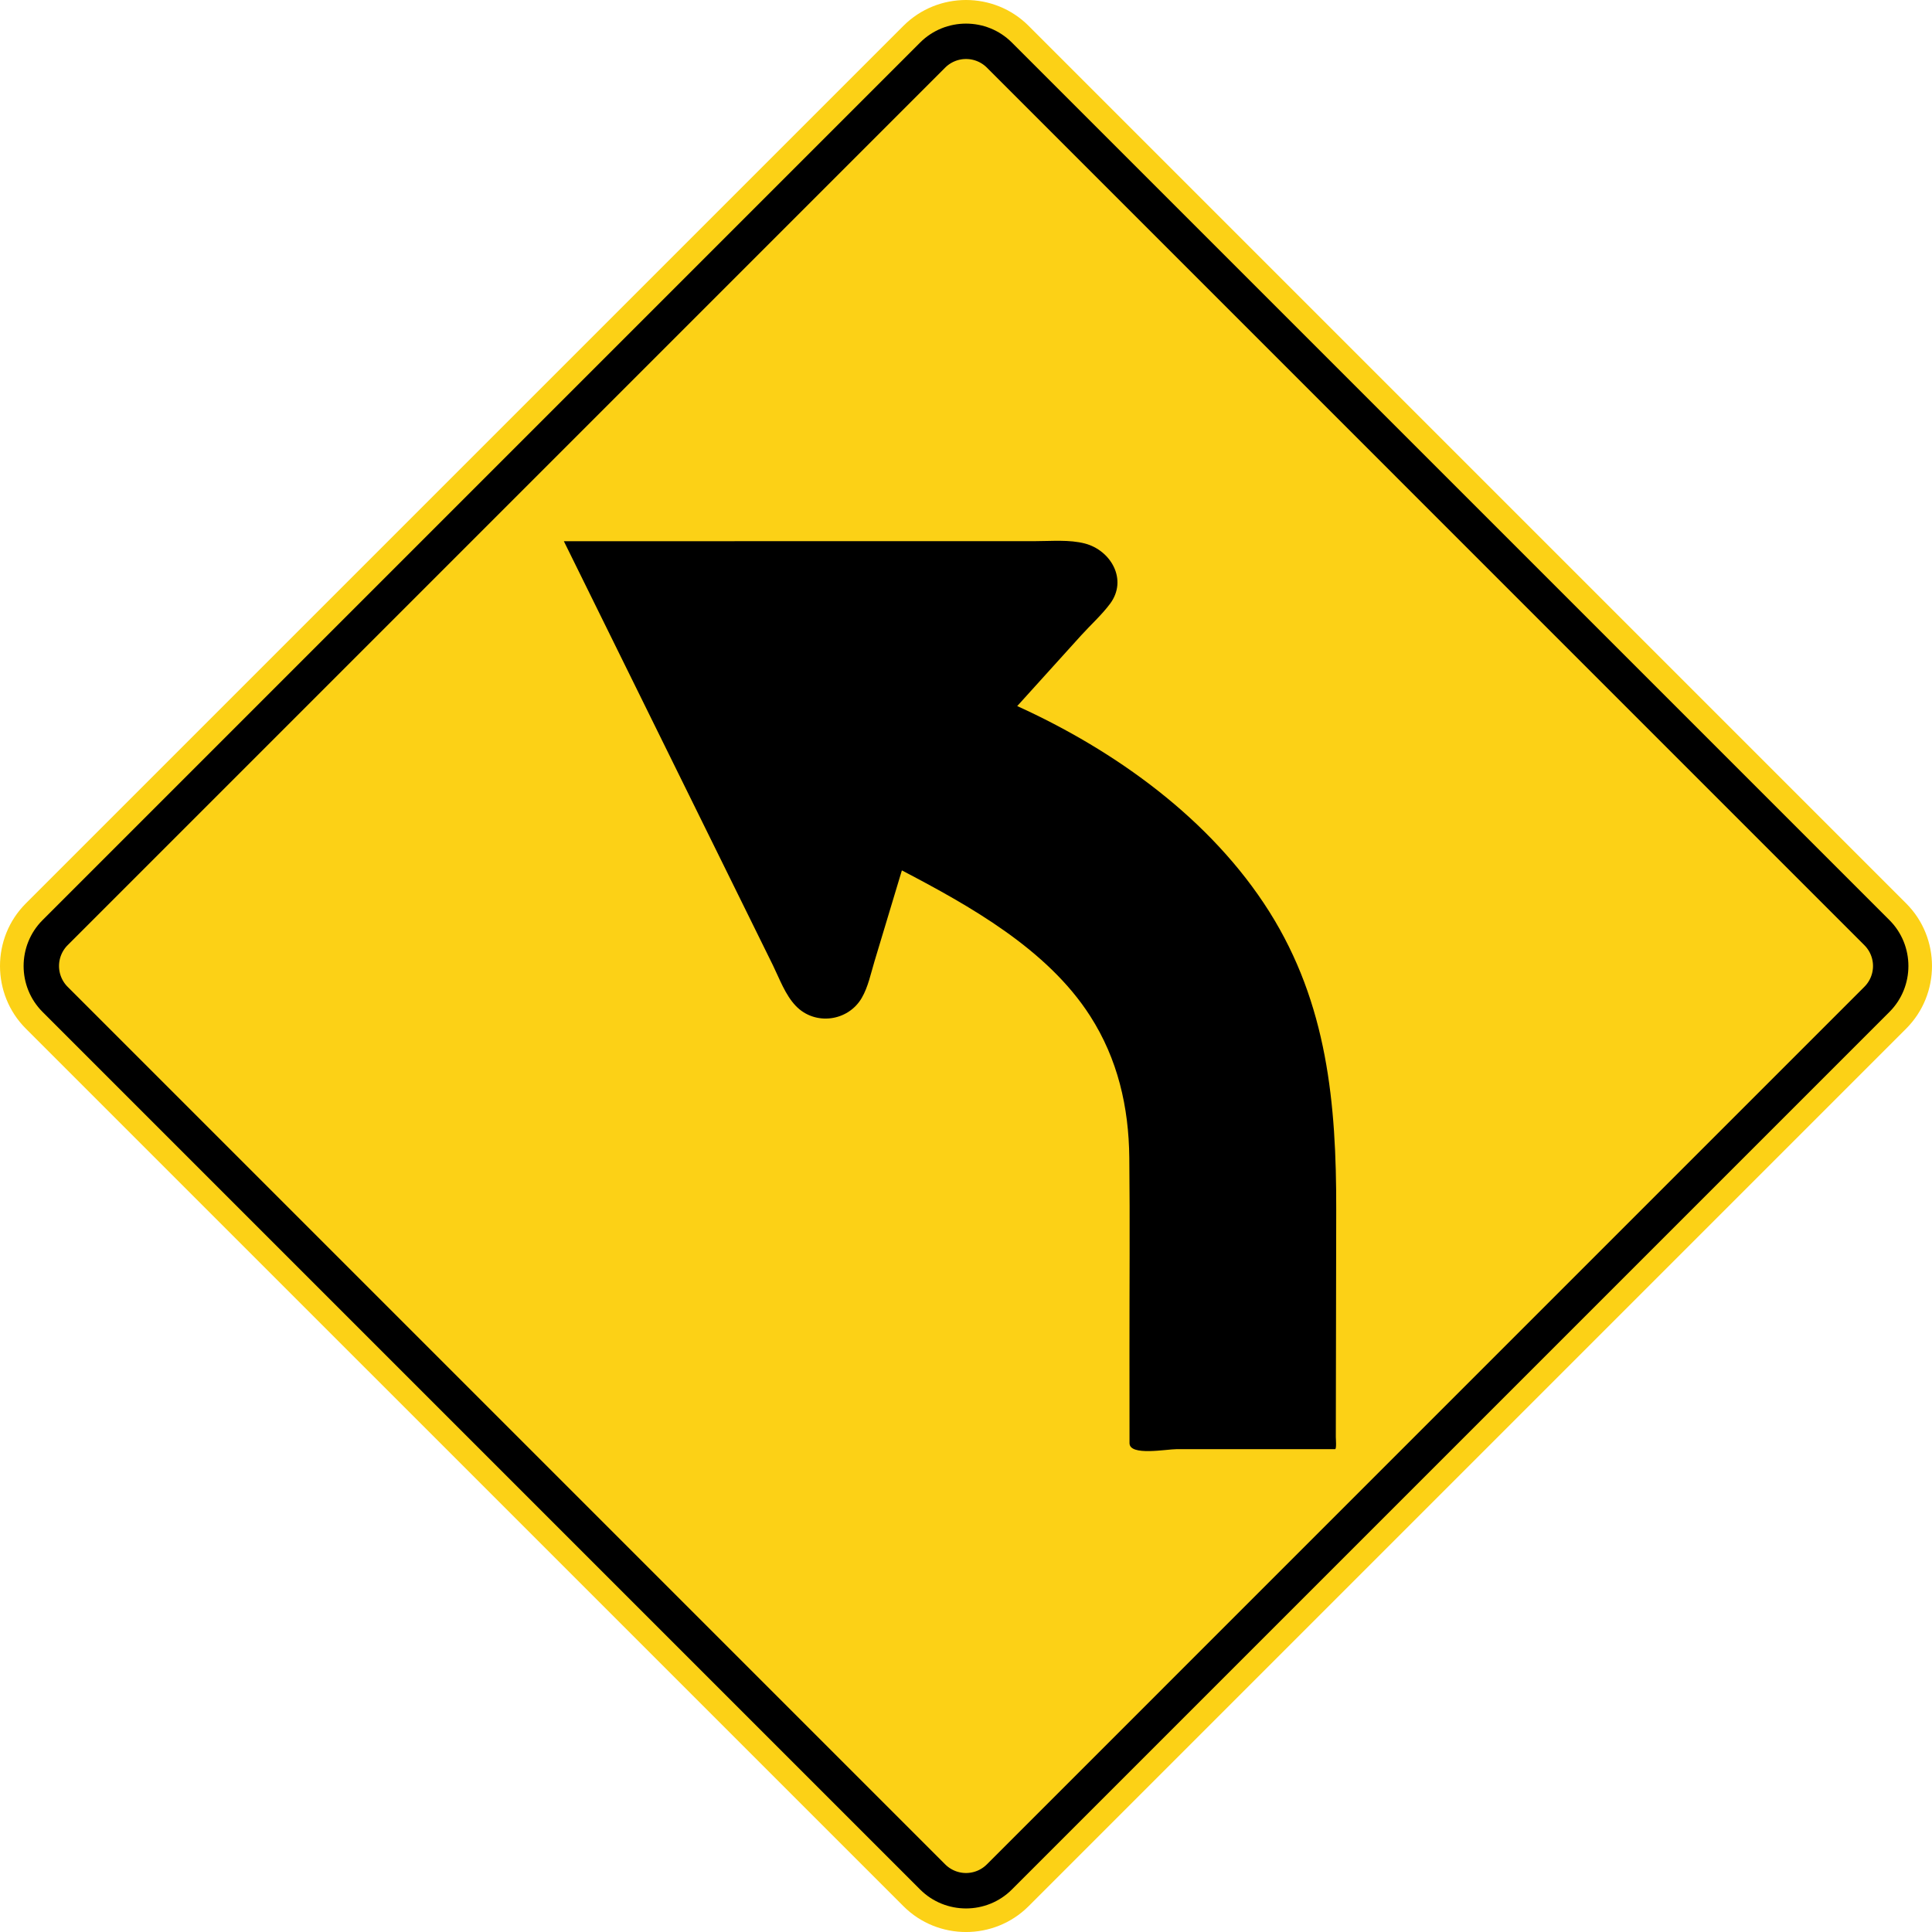 <svg xmlns="http://www.w3.org/2000/svg" width="89.999" height="90" viewBox="0 0 253.996 254">
    <path d="M250.604 118.775 135.225 3.392c-4.526-4.523-11.924-4.523-16.45 0L3.392 118.775c-4.523 4.523-4.523 11.924 0 16.454l115.383 115.379c4.526 4.523 11.924 4.523 16.45 0l115.38-115.38c4.522-4.53 4.522-11.93 0-16.453" style="fill:#fcd116;fill-opacity:1;fill-rule:nonzero;stroke:none"/>
    <path d="M248.407 120.971 133.027 5.591c-3.312-3.316-8.738-3.316-12.058 0L5.59 120.972c-3.315 3.316-3.315 8.742 0 12.058l115.38 115.383c3.32 3.316 8.746 3.316 12.058 0l115.38-115.383c3.316-3.316 3.316-8.742 0-12.058" style="fill:#000;fill-opacity:1;fill-rule:evenodd;stroke:none"/>
    <path d="M245.108 124.266 129.736 8.883a3.886 3.886 0 0 0-5.468 0L8.888 124.266a3.875 3.875 0 0 0 0 5.465l115.38 115.38a3.873 3.873 0 0 0 5.468 0l115.372-115.38a3.862 3.862 0 0 0 0-5.465" style="fill:#fcd116;fill-opacity:1;fill-rule:evenodd;stroke:none"/>
    <path d="M118.567 114.432c-1.207 4-2.41 8.001-3.613 11.998-.472 1.57-.825 3.327-1.658 4.76-1.806 3.107-6.16 3.679-8.674 1.054-1.39-1.45-2.145-3.58-3.013-5.352-1.785-3.62-3.57-7.239-5.352-10.858-7.376-14.961-14.753-29.92-22.126-44.88 16.693 0 33.394 0 50.09-.01h11.914c2.096 0 4.46-.223 6.505.313 3.405.897 5.652 4.752 3.302 7.913-1.09 1.464-2.564 2.794-3.799 4.156-2.805 3.1-5.606 6.202-8.41 9.3 12.926 5.87 25.47 14.876 33.14 27.029 7.627 12.104 8.826 25.238 8.798 39.162-.014 9.977-.035 19.953-.053 29.93 0 .2.116 1.57-.099 1.57h-20.807c-1.372 0-6.216.941-6.216-.787 0-4.057-.007-8.11-.007-12.168-.007-8.452.07-16.912-.021-25.368-.067-6.67-1.52-12.968-5.147-18.623-5.627-8.784-15.847-14.481-24.754-19.142" style="fill:#000;fill-opacity:1;fill-rule:evenodd;stroke:none"/>
</svg>
